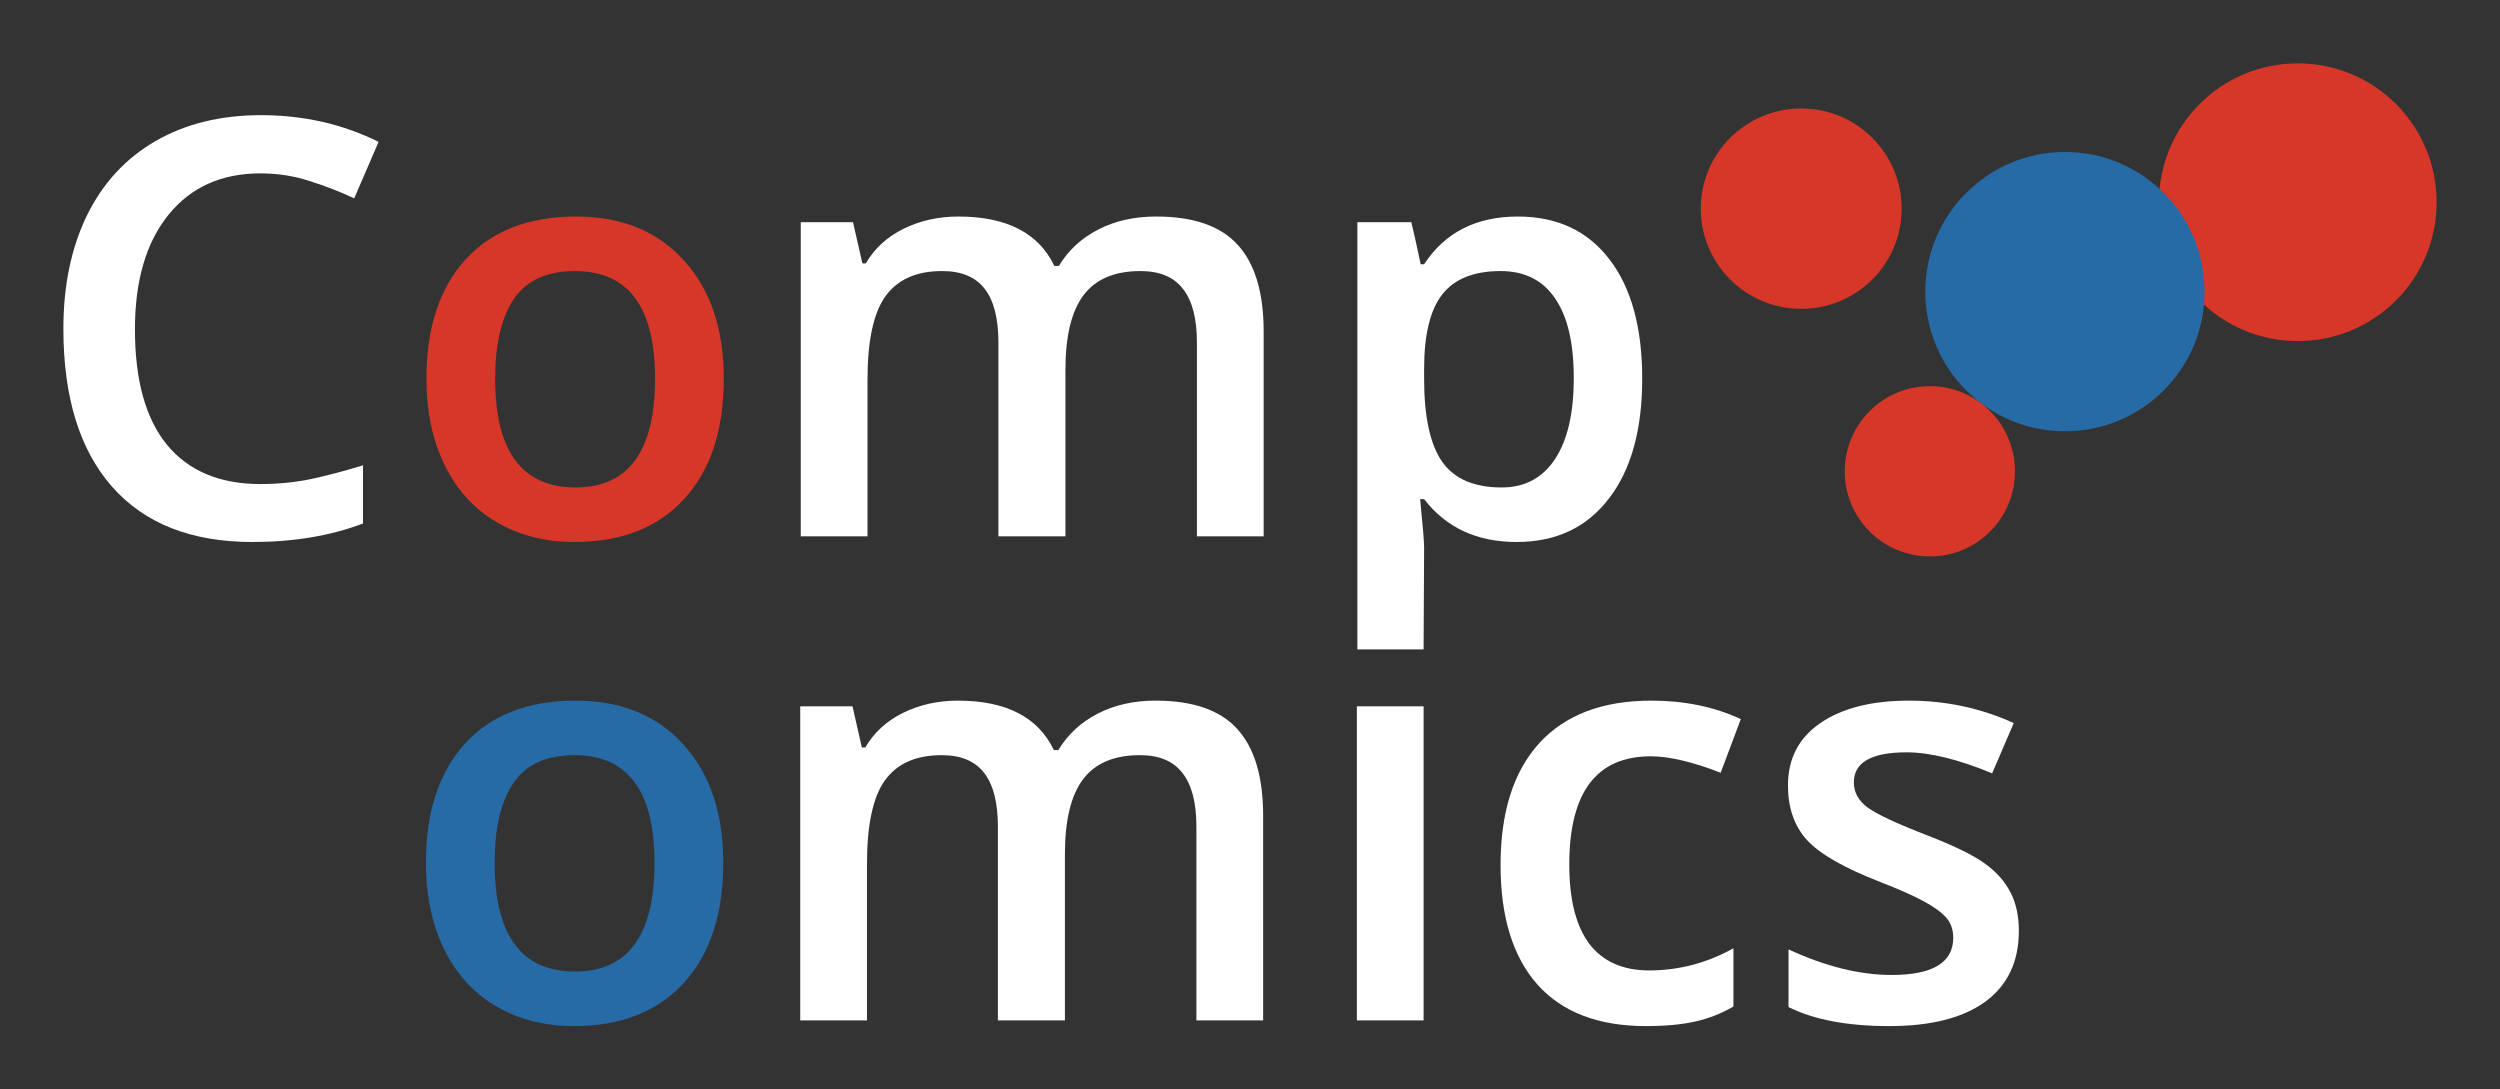 <?xml version="1.0" encoding="UTF-8" standalone="no"?>
<svg
   xmlns:dc="http://purl.org/dc/elements/1.1/"
   xmlns:cc="http://creativecommons.org/ns#"
   xmlns:rdf="http://www.w3.org/1999/02/22-rdf-syntax-ns#"
   xmlns:svg="http://www.w3.org/2000/svg"
   xmlns="http://www.w3.org/2000/svg"
   xmlns:sodipodi="http://sodipodi.sourceforge.net/DTD/sodipodi-0.dtd"
   xmlns:inkscape="http://www.inkscape.org/namespaces/inkscape"
   version="1.0"
   width="197.247mm"
   height="85.958mm"
   id="svg870"
   sodipodi:docname="compomics_logo_2019_neg.svg"
   inkscape:version="0.92.4 (5da689c313, 2019-01-14)">
  <rect width="100%" height="100%" fill="#333333" stroke="none"/>
  <sodipodi:namedview
     pagecolor="#000000"
     bordercolor="#666666"
     borderopacity="1"
     objecttolerance="10"
     gridtolerance="10"
     guidetolerance="10"
     inkscape:pageopacity="0"
     inkscape:pageshadow="2"
     inkscape:window-width="3378"
     inkscape:window-height="1417"
     id="namedview872"
     showgrid="false"
     fit-margin-top="5"
     fit-margin-right="5"
     fit-margin-bottom="5"
     fit-margin-left="5"
     inkscape:zoom="1.28"
     inkscape:cx="113.17351"
     inkscape:cy="303.60199"
     inkscape:window-x="1974"
     inkscape:window-y="-8"
     inkscape:window-maximized="1"
     inkscape:current-layer="svg870"
     inkscape:pagecheckerboard="true" />
  <defs
     id="defs816">
    <pattern
       id="EMFhbasepattern"
       patternUnits="userSpaceOnUse"
       width="6"
       height="6"
       x="0"
       y="0" />
  </defs>
  <g
     aria-label="C"
     transform="translate(8.651,159.928)"
     style="font-style:normal;font-variant:normal;font-weight:400;font-size:173.438px;line-height:125%;font-family:'Open Sans Semibold';text-align:start;letter-spacing:0px;word-spacing:0px;text-anchor:start;fill:#ffffff;fill-opacity:1;stroke:none"
     id="text830">
    <path
       d="m 69.019,-108.229 q -17.445,0 -27.438,12.364 -9.993,12.364 -9.993,34.129 0,22.781 9.57,34.467 9.654,11.687 27.862,11.687 7.876,0 15.244,-1.524 7.368,-1.609 15.328,-4.065 v 17.361 q -14.566,5.505 -33.028,5.505 -27.184,0 -41.75,-16.429 -14.566,-16.514 -14.566,-47.17 0,-19.308 7.029,-33.79 7.114,-14.481 20.494,-22.188 13.38,-7.706 31.419,-7.706 18.97,0 35.06,7.961 l -7.283,16.853 q -6.267,-2.964 -13.296,-5.166 -6.944,-2.287 -14.651,-2.287 z"
       style="font-style:normal;font-variant:normal;font-weight:400;font-size:173.438px;font-family:'Open Sans Semibold';fill:#ffffff;fill-opacity:1"
       id="path4603"
       inkscape:connector-curvature="0" />
  </g>
  <g
     aria-label="o"
     transform="translate(118.526,159.928)"
     style="font-style:normal;font-variant:normal;font-weight:400;font-size:173.438px;line-height:125%;font-family:'Open Sans Semibold';text-align:start;letter-spacing:0px;word-spacing:0px;text-anchor:start;fill:#000000;fill-opacity:1;stroke:none"
     id="text836">
    <path
       d="m 97.305,-47.001 q 0,22.95 -11.771,35.822 -11.771,12.872 -32.774,12.872 -13.126,0 -23.204,-5.928 -10.078,-5.928 -15.498,-17.022 -5.42,-11.094 -5.42,-25.745 0,-22.781 11.687,-35.568 11.687,-12.788 32.943,-12.788 20.325,0 32.181,13.126 11.856,13.042 11.856,35.229 z m -68.172,0 q 0,32.435 23.966,32.435 23.712,0 23.712,-32.435 0,-32.096 -23.882,-32.096 -12.534,0 -18.208,8.299 -5.589,8.299 -5.589,23.797 z"
       style="font-style:normal;font-variant:normal;font-weight:400;font-size:173.438px;font-family:'Open Sans Semibold';fill:#d63729"
       id="path4597"
       inkscape:connector-curvature="0" />
  </g>
  <g
     aria-label="mp"
     transform="translate(224.558,159.928)"
     style="font-style:normal;font-variant:normal;font-weight:400;font-size:173.438px;line-height:125%;font-family:'Open Sans Semibold';text-align:start;letter-spacing:0px;word-spacing:0px;text-anchor:start;fill:#ffffff;fill-opacity:1;stroke:none"
     id="text842">
    <path
       d="M 93.155,0 H 73.169 v -57.756 q 0,-10.755 -4.065,-16.006 -4.065,-5.335 -12.703,-5.335 -11.517,0 -16.937,7.537 -5.335,7.452 -5.335,24.898 V 0 H 14.227 V -93.663 H 29.81 l 2.795,12.28 h 1.016 q 3.896,-6.69 11.263,-10.332 7.452,-3.642 16.344,-3.642 21.595,0 28.624,14.735 h 1.355 q 4.15,-6.944 11.687,-10.84 7.537,-3.896 17.276,-3.896 16.768,0 24.39,8.469 7.706,8.469 7.706,25.829 V 0 h -19.901 v -57.756 q 0,-10.755 -4.15,-16.006 -4.065,-5.335 -12.703,-5.335 -11.602,0 -17.022,7.283 -5.335,7.198 -5.335,22.188 z"
       style="font-style:normal;font-variant:normal;font-weight:400;font-size:173.438px;font-family:'Open Sans Semibold';fill:#ffffff;fill-opacity:1"
       id="path889"
       inkscape:connector-curvature="0" />
    <path
       d="m 227.721,1.694 c -11.856,0 -21.059,-4.263 -27.608,-12.788 h -1.186 c 0.79,7.904 1.186,12.703 1.186,14.397 l -0.155,30.415 -19.747,-6.7e-4 V -93.663 h 16.09 c 0.452,1.75 1.383,5.928 2.795,12.534 h 1.016 c 6.21,-9.485 15.526,-14.227 27.946,-14.227 11.687,0 20.776,4.234 27.269,12.703 6.549,8.469 9.824,20.353 9.824,35.653 0,15.3 -3.331,27.241 -9.993,35.822 -6.606,8.582 -15.752,12.872 -27.438,12.872 z m -4.827,-80.791 c -7.904,0 -13.691,2.315 -17.361,6.944 -3.613,4.63 -5.42,12.025 -5.42,22.188 v 2.964 c 0,11.404 1.807,19.675 5.42,24.813 3.613,5.081 9.513,7.622 17.699,7.622 6.888,0 12.195,-2.823 15.921,-8.469 3.726,-5.646 5.589,-13.691 5.589,-24.136 0,-10.501 -1.863,-18.433 -5.589,-23.797 -3.67,-5.42 -9.09,-8.13 -16.26,-8.13 z"
       style="font-style:normal;font-variant:normal;font-weight:400;font-size:173.438px;font-family:'Open Sans Semibold';fill:#ffffff;fill-opacity:1"
       id="path891"
       inkscape:connector-curvature="0"
       sodipodi:nodetypes="sccsccccccscscsscsscssscs" />
  </g>
  <g
     aria-label="o"
     transform="translate(118.372,304.287)"
     style="font-style:normal;font-variant:normal;font-weight:400;font-size:173.438px;line-height:125%;font-family:'Open Sans Semibold';text-align:start;letter-spacing:0px;word-spacing:0px;text-anchor:start;fill:#000000;fill-opacity:1;stroke:none"
     id="text848">
    <path
       d="m 97.305,-47.001 q 0,22.95 -11.771,35.822 -11.771,12.872 -32.774,12.872 -13.126,0 -23.204,-5.928 -10.078,-5.928 -15.498,-17.022 -5.42,-11.094 -5.42,-25.745 0,-22.781 11.687,-35.568 11.687,-12.788 32.943,-12.788 20.325,0 32.181,13.126 11.856,13.042 11.856,35.229 z m -68.172,0 q 0,32.435 23.966,32.435 23.712,0 23.712,-32.435 0,-32.096 -23.882,-32.096 -12.534,0 -18.208,8.299 -5.589,8.299 -5.589,23.797 z"
       style="font-style:normal;font-variant:normal;font-weight:400;font-size:173.438px;font-family:'Open Sans Semibold';fill:#276ba6"
       id="path4600"
       inkscape:connector-curvature="0" />
  </g>
  <g
     aria-label="mics"
     transform="translate(224.404,304.287)"
     style="font-style:normal;font-variant:normal;font-weight:400;font-size:173.438px;line-height:125%;font-family:'Open Sans Semibold';text-align:start;letter-spacing:0px;word-spacing:0px;text-anchor:start;fill:#ffffff;fill-opacity:1;stroke:none"
     id="text854">
    <path
       d="M 93.155,0 H 73.169 v -57.756 q 0,-10.755 -4.065,-16.006 -4.065,-5.335 -12.703,-5.335 -11.517,0 -16.937,7.537 -5.335,7.452 -5.335,24.898 V 0 H 14.227 V -93.663 H 29.81 l 2.795,12.28 h 1.016 q 3.896,-6.69 11.263,-10.332 7.452,-3.642 16.344,-3.642 21.595,0 28.624,14.735 h 1.355 q 4.15,-6.944 11.687,-10.84 7.537,-3.896 17.276,-3.896 16.768,0 24.39,8.469 7.706,8.469 7.706,25.829 V 0 h -19.901 v -57.756 q 0,-10.755 -4.15,-16.006 -4.065,-5.335 -12.703,-5.335 -11.602,0 -17.022,7.283 -5.335,7.198 -5.335,22.188 z"
       style="font-style:normal;font-variant:normal;font-weight:400;font-size:173.438px;font-family:'Open Sans Semibold';fill:#ffffff;fill-opacity:1"
       id="path876"
       inkscape:connector-curvature="0" />
    <path
       style="font-style:normal;font-variant:normal;font-weight:400;font-size:173.438px;font-family:'Open Sans Semibold';fill:#ffffff;fill-opacity:1"
       d="M 200.114,0 H 180.212 v -93.663 h 19.901 z"
       id="path887"
       inkscape:connector-curvature="0" />
    <path
       d="m 266.423,1.694 q -21.256,0 -32.35,-12.364 -11.009,-12.449 -11.009,-35.653 0,-23.627 11.517,-36.33 11.602,-12.703 33.451,-12.703 14.82,0 26.676,5.505 l -6.013,16.006 q -12.618,-4.912 -20.833,-4.912 -24.305,0 -24.305,32.265 0,15.752 6.013,23.712 6.097,7.876 17.784,7.876 13.296,0 25.152,-6.606 v 17.361 q -5.335,3.133 -11.433,4.488 -6.013,1.355 -14.651,1.355 z"
       style="font-style:normal;font-variant:normal;font-weight:400;font-size:173.438px;font-family:'Open Sans Semibold';fill:#ffffff;fill-opacity:1"
       id="path880"
       inkscape:connector-curvature="0" />
    <path
       d="m 377.616,-26.676 q 0,13.719 -9.993,21.087 -9.993,7.283 -28.624,7.283 -18.716,0 -30.064,-5.674 V -21.172 q 16.514,7.622 30.741,7.622 18.377,0 18.377,-11.094 0,-3.557 -2.032,-5.928 -2.032,-2.371 -6.69,-4.912 -4.658,-2.541 -12.957,-5.759 -16.175,-6.267 -21.934,-12.534 -5.674,-6.267 -5.674,-16.26 0,-12.025 9.654,-18.631 9.739,-6.69 26.422,-6.69 16.514,0 31.249,6.69 l -6.436,14.989 q -15.159,-6.267 -25.491,-6.267 -15.752,0 -15.752,8.977 0,4.404 4.065,7.452 4.15,3.049 17.953,8.384 11.602,4.488 16.853,8.215 5.251,3.726 7.791,8.638 2.541,4.827 2.541,11.602 z"
       style="font-style:normal;font-variant:normal;font-weight:400;font-size:173.438px;font-family:'Open Sans Semibold';fill:#ffffff;fill-opacity:1"
       id="path882"
       inkscape:connector-curvature="0" />
  </g>
  <path
     style="fill:#d63729;fill-opacity:1;fill-rule:evenodd;stroke:none"
     d="m 643.795,60.301 c 0,-22.864 18.54,-41.404 41.404,-41.404 22.904,0 41.404,18.54 41.404,41.404 0,22.904 -18.5,41.404 -41.404,41.404 -22.864,0 -41.404,-18.5 -41.404,-41.404 z"
     id="path856"
     inkscape:connector-curvature="0" />
  <path
     style="fill:#276ba6;fill-opacity:1;fill-rule:evenodd;stroke:none"
     d="m 574.122,86.969 c 0,-22.984 18.66,-41.644 41.644,-41.644 23.024,0 41.644,18.66 41.644,41.644 0,23.024 -18.62,41.644 -41.644,41.644 -22.984,0 -41.644,-18.62 -41.644,-41.644 z"
     id="path858"
     inkscape:connector-curvature="0" />
  <path
     style="fill:#d63729;fill-opacity:1;fill-rule:evenodd;stroke:none"
     d="m 507.171,62.223 c 0,-16.497 13.414,-29.872 29.952,-29.872 16.577,0 29.952,13.374 29.952,29.872 0,16.497 -13.374,29.872 -29.952,29.872 -16.537,0 -29.952,-13.374 -29.952,-29.872 z"
     id="path860"
     inkscape:connector-curvature="0" />
  <path
     style="fill:#d63729;fill-opacity:1;fill-rule:evenodd;stroke:none"
     d="m 550.097,140.546 c 0,-14.015 11.372,-25.387 25.387,-25.387 14.055,0 25.387,11.372 25.387,25.387 0,14.055 -11.332,25.387 -25.387,25.387 -14.015,0 -25.387,-11.332 -25.387,-25.387 z"
     id="path862"
     inkscape:connector-curvature="0" />
</svg>
